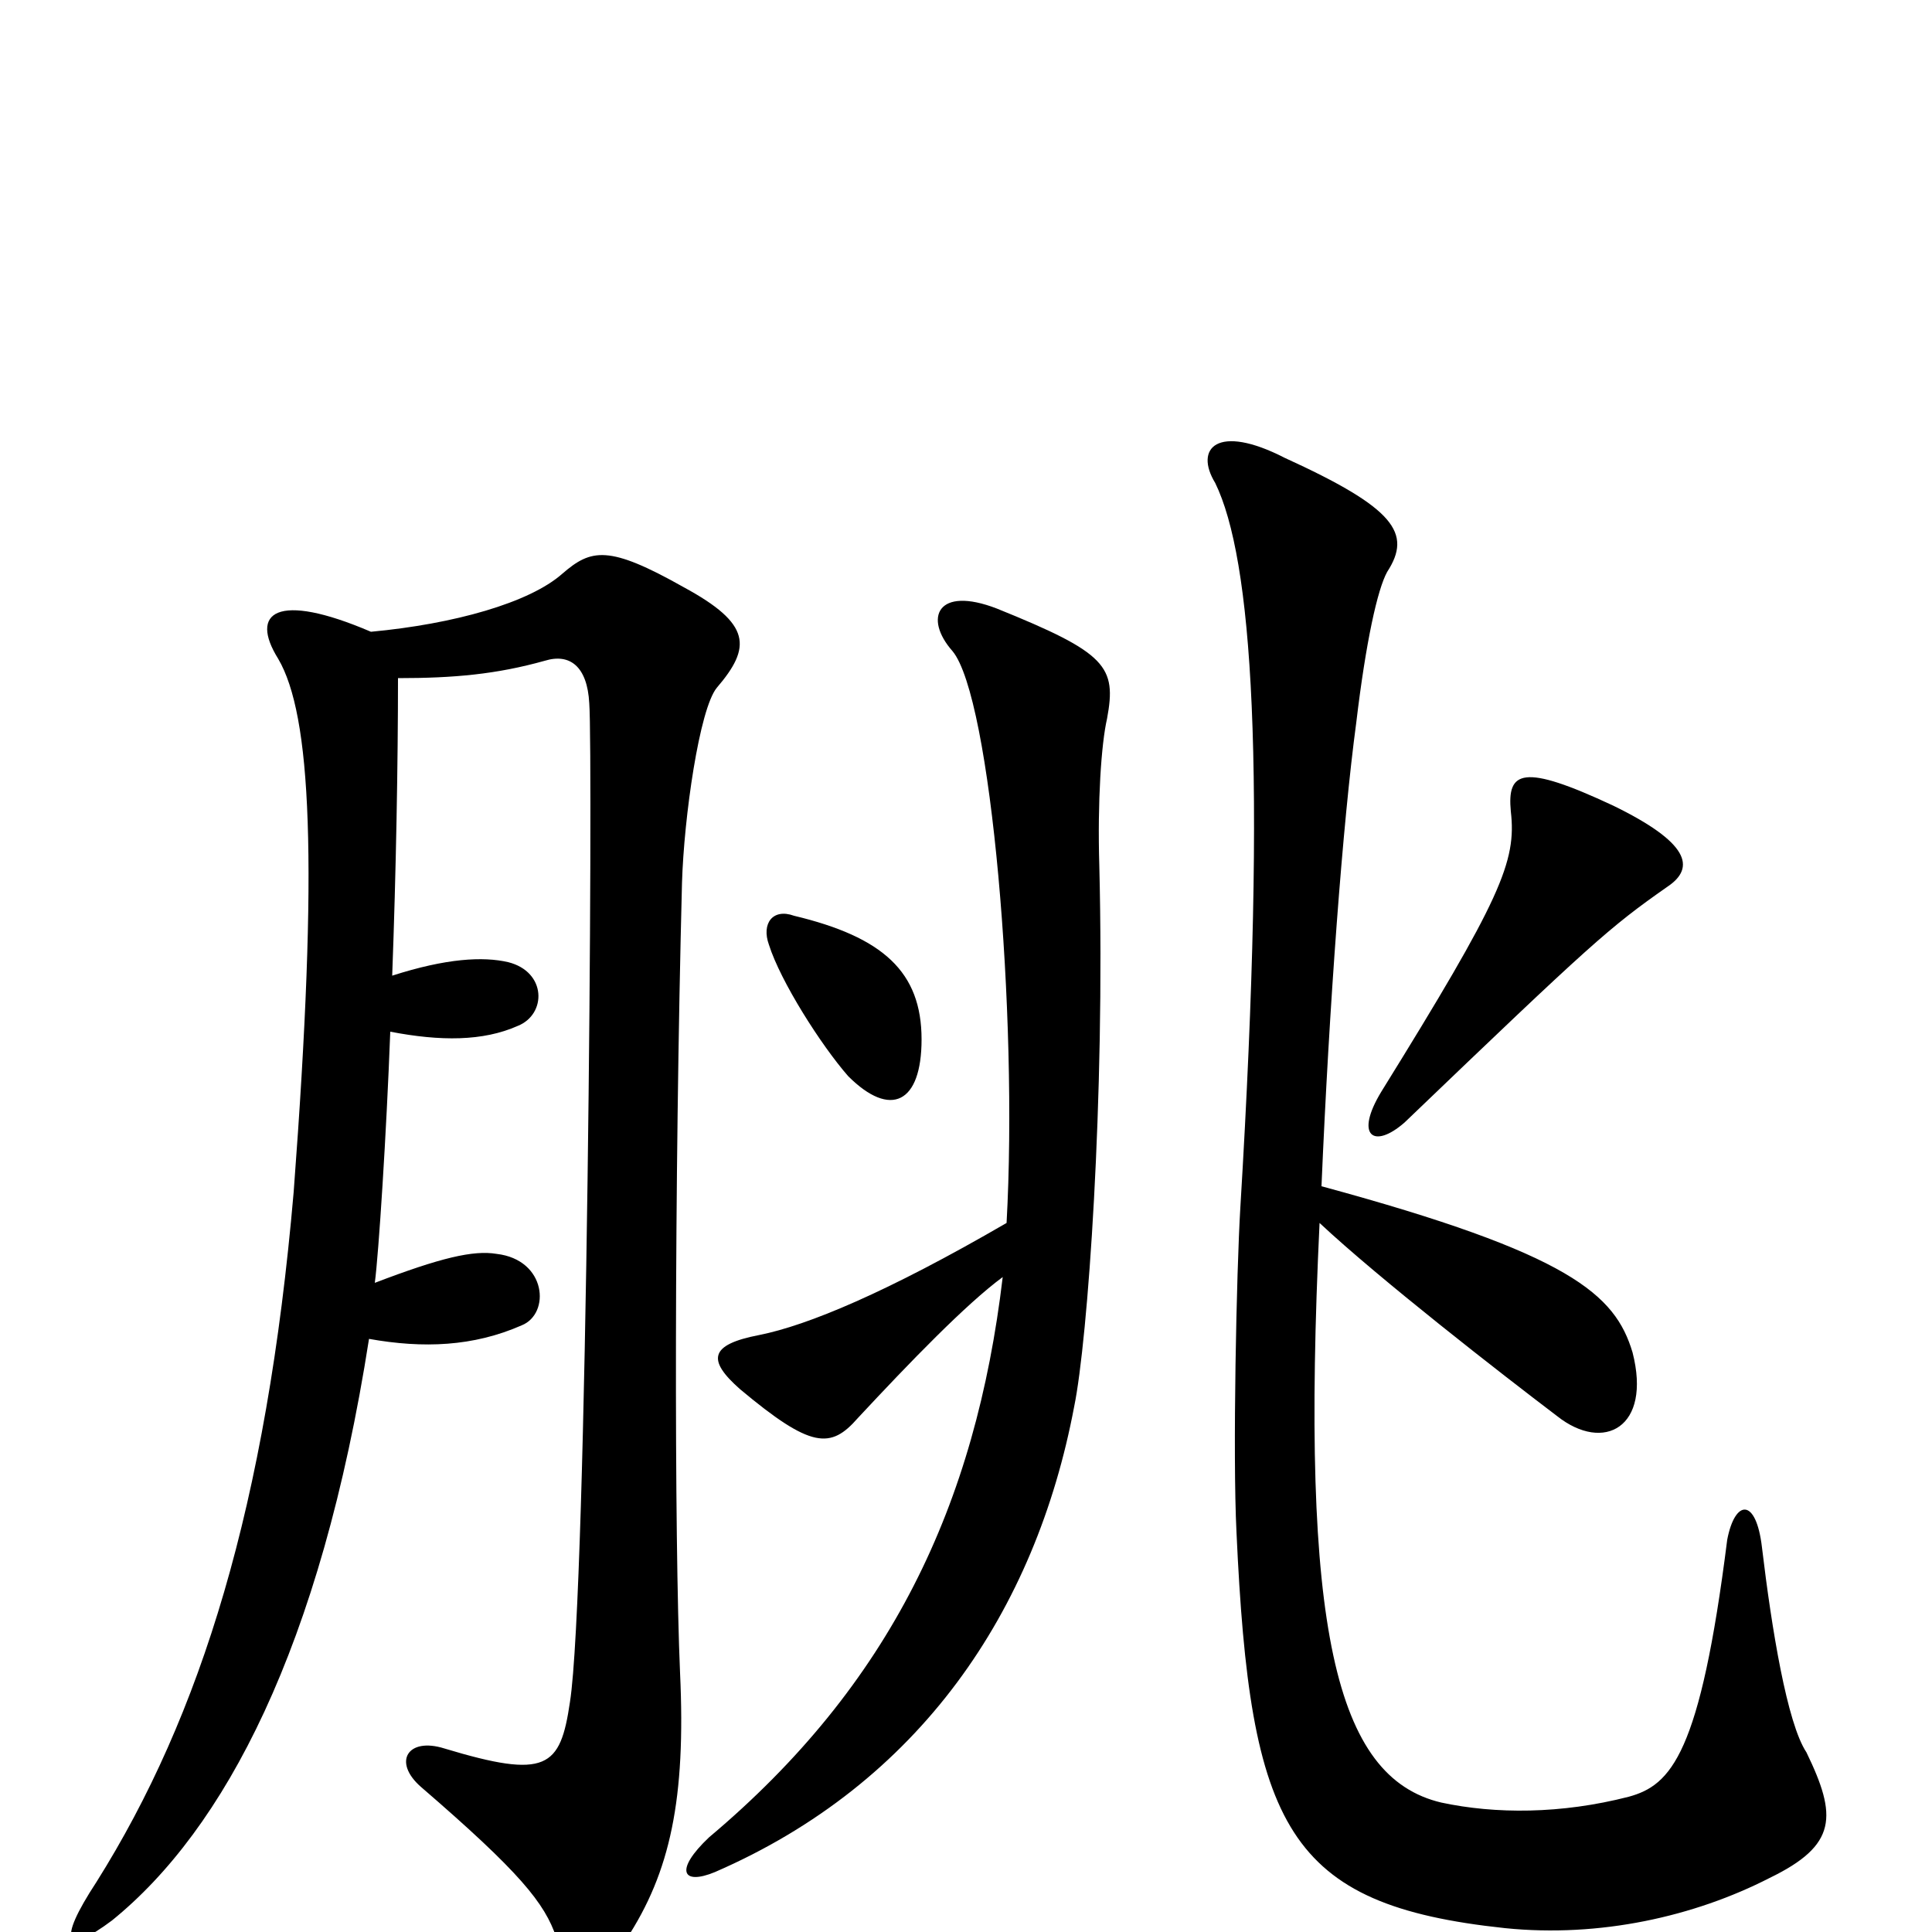 <svg xmlns="http://www.w3.org/2000/svg" viewBox="0 -1000 1000 1000">
	<path fill="#000000" d="M519 -339C505 -221 461 -128 367 -49C349 -32 353 -24 370 -31C476 -77 536 -166 556 -272C563 -306 572 -431 569 -552C568 -585 570 -615 573 -628C578 -655 573 -662 516 -685C485 -697 478 -680 493 -663C513 -639 527 -475 521 -367C459 -331 418 -314 393 -309C367 -304 366 -296 383 -281C420 -250 430 -250 444 -266C471 -295 500 -325 519 -339ZM683 -367C714 -338 777 -289 806 -267C830 -248 855 -261 845 -300C836 -330 813 -351 684 -386C688 -480 695 -574 702 -626C707 -668 713 -695 718 -704C731 -724 722 -737 665 -763C630 -781 618 -768 629 -750C648 -711 656 -606 642 -375C640 -342 638 -247 640 -207C647 -54 666 -14 779 -2C828 3 877 -8 916 -28C951 -45 951 -60 935 -93C925 -108 917 -157 912 -199C909 -225 898 -224 894 -203C880 -92 865 -76 843 -70C808 -61 774 -61 746 -67C691 -80 673 -157 683 -367ZM477 -462C477 -497 457 -515 411 -526C400 -530 394 -522 398 -511C404 -492 425 -459 439 -443C461 -421 477 -429 477 -462ZM863 -541C878 -551 874 -564 835 -583C788 -605 780 -601 782 -580C785 -554 777 -535 715 -435C701 -412 711 -405 727 -419C824 -512 833 -520 863 -541ZM203 -495C205 -549 206 -605 206 -649C235 -649 257 -651 282 -658C295 -662 304 -655 305 -636C307 -611 304 -176 295 -119C290 -85 283 -79 230 -95C211 -101 203 -88 218 -75C269 -31 282 -15 288 3C295 24 308 28 324 4C347 -31 355 -69 352 -134C349 -203 349 -388 353 -543C354 -577 362 -633 371 -644C389 -665 389 -677 354 -696C315 -718 306 -716 291 -703C274 -688 235 -677 192 -673C143 -694 129 -683 144 -659C161 -630 165 -555 152 -383C138 -221 104 -112 50 -26C29 6 34 12 58 -6C116 -53 166 -147 191 -307C219 -302 245 -303 270 -314C285 -320 283 -348 257 -351C245 -353 228 -349 194 -336C196 -351 200 -413 202 -466C228 -461 250 -461 268 -469C283 -475 283 -497 263 -502C250 -505 231 -504 203 -495Z"/>
</svg>